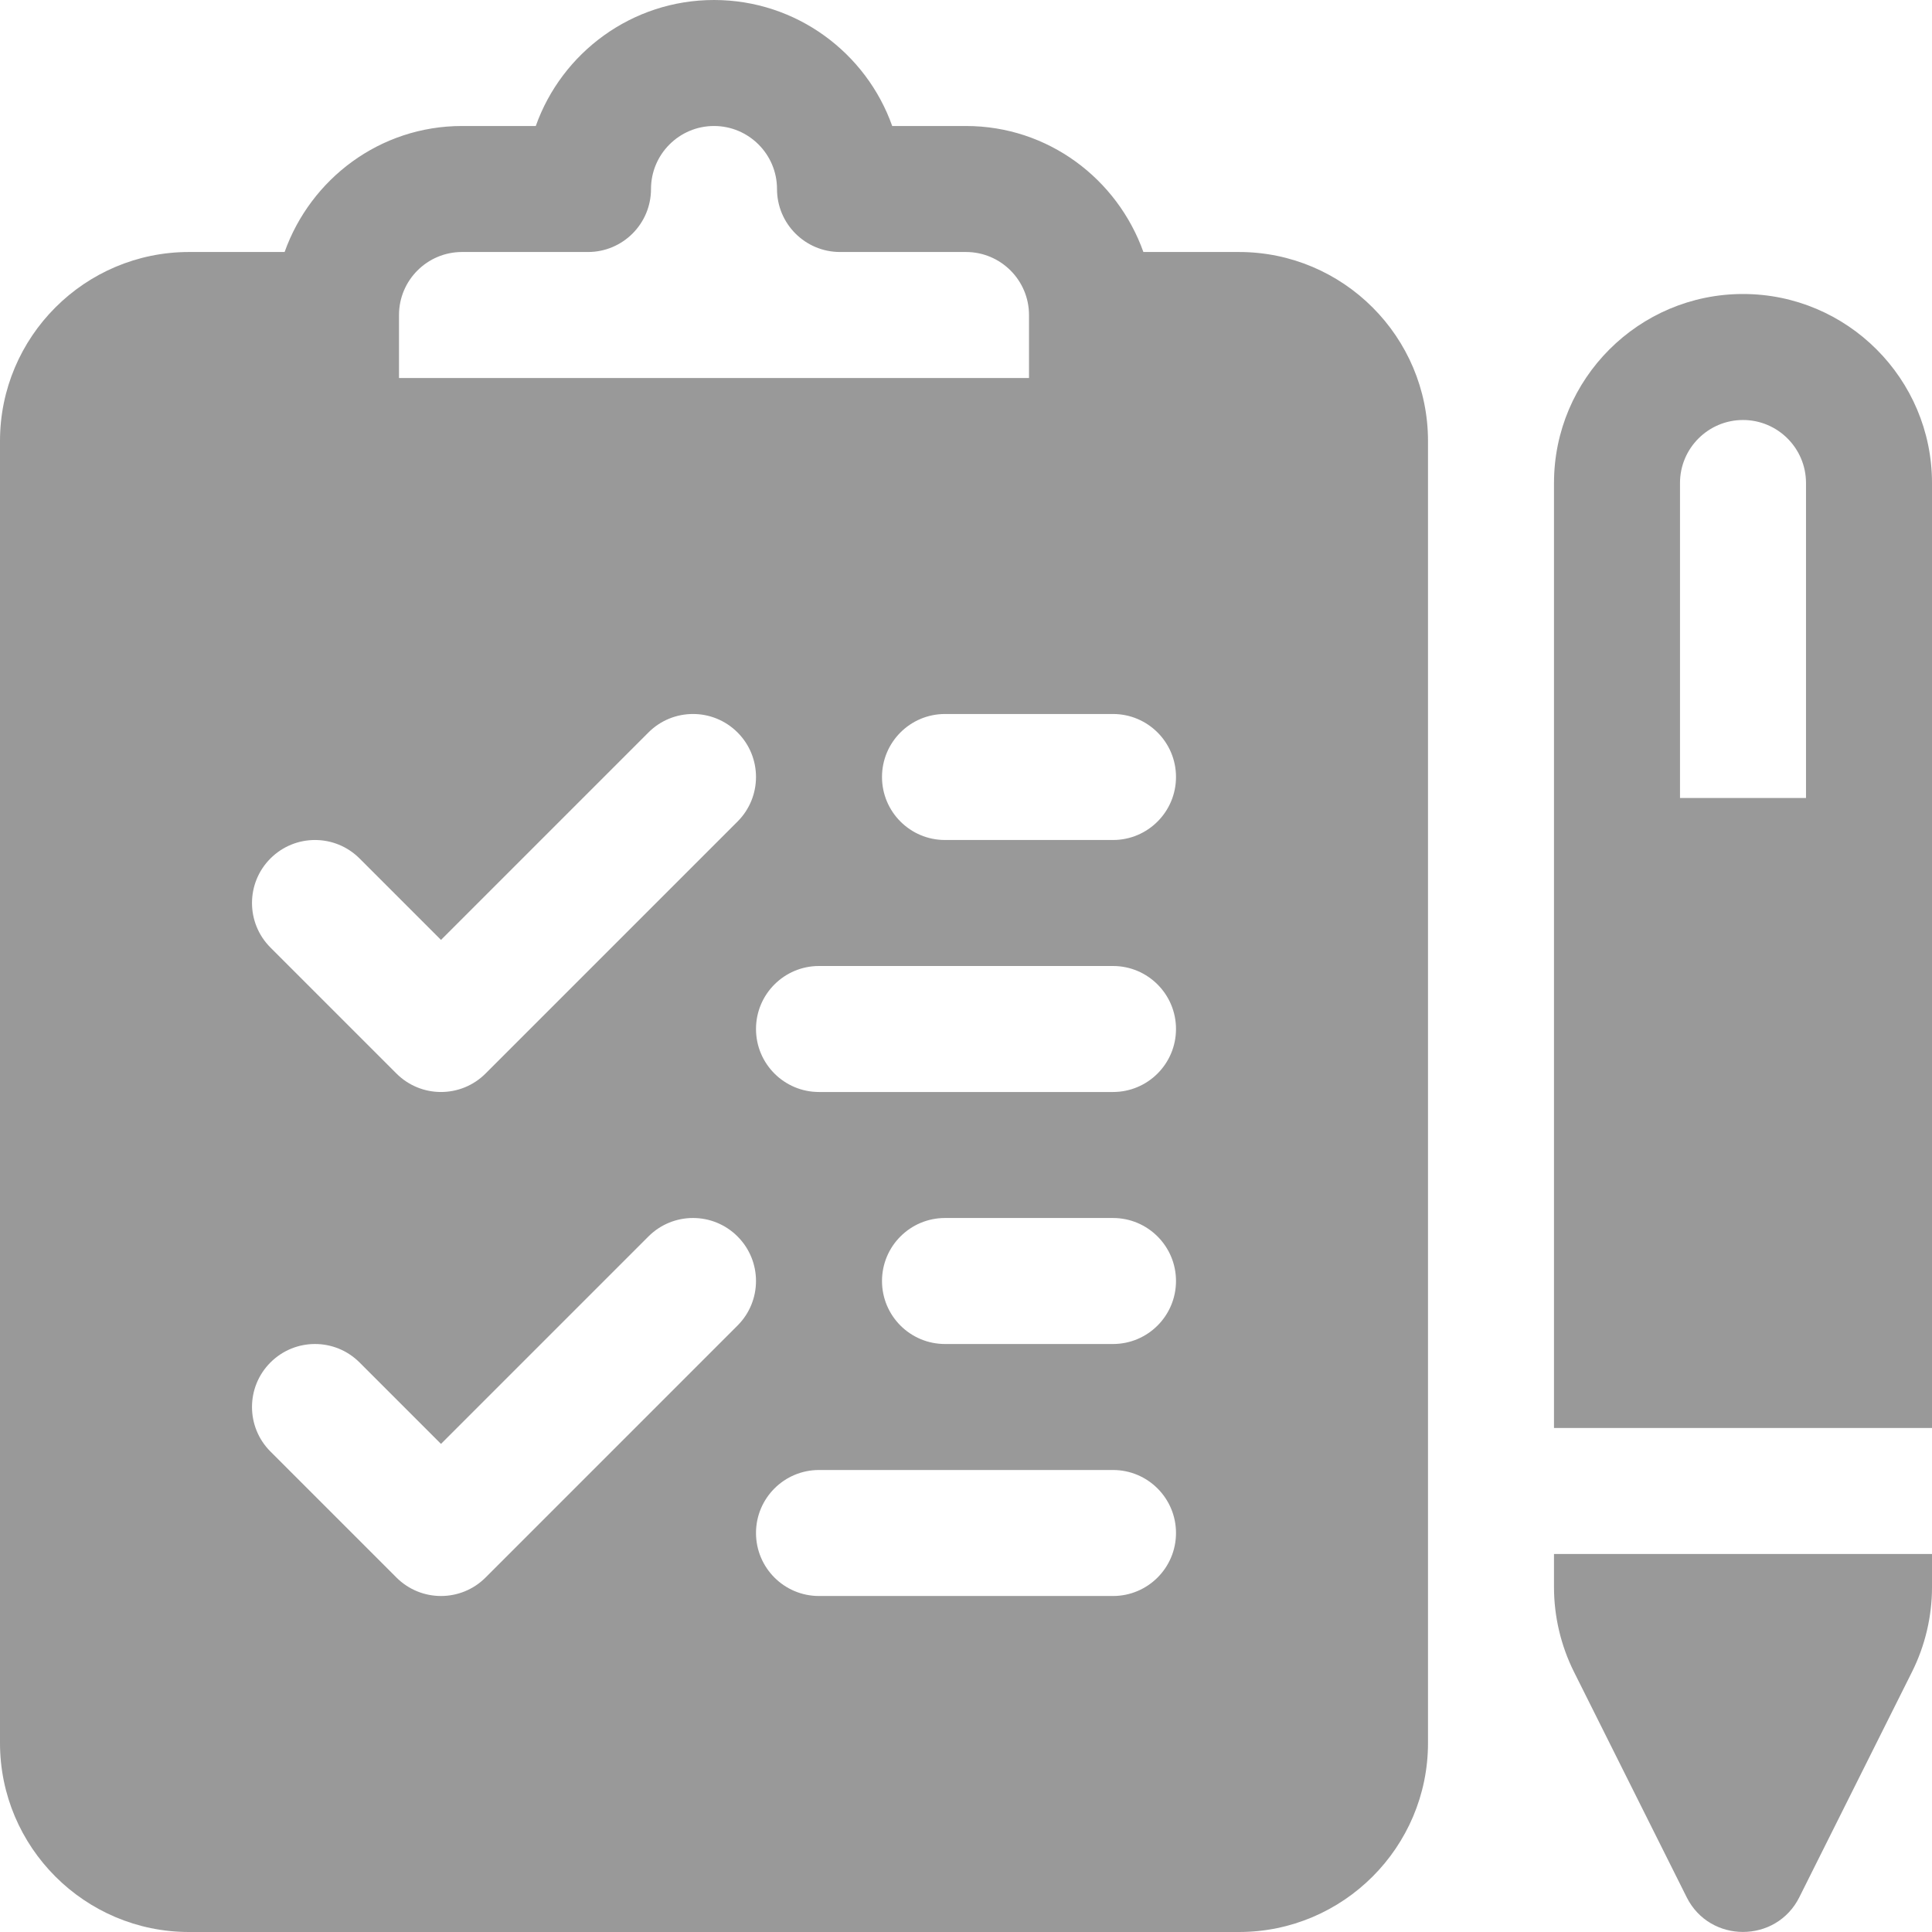 <?xml version="1.0" encoding="iso-8859-1"?>
<!-- Generator: Adobe Illustrator 19.0.0, SVG Export Plug-In . SVG Version: 6.00 Build 0)  -->
<svg xmlns="http://www.w3.org/2000/svg" xmlns:xlink="http://www.w3.org/1999/xlink" version="1.1" id="Layer_1" x="0px" y="0px" viewBox="0 0 512 512" style="enable-background:new 0 0 512 512;" xml:space="preserve" width="512px" height="512px">
<g>
	<g>
		<path d="M328.348,66.783H303.01C296.095,47.391,277.737,33.391,256,33.391h-19.554C229.554,13.956,210.99,0,189.217,0    c-21.772,0-40.337,13.956-47.229,33.391h-19.554c-21.737,0-40.095,14-47.01,33.391H50.087C22.468,66.783,0,89.25,0,116.87v345.043    C0,489.532,22.468,512,50.087,512h278.261c27.619,0,50.087-22.468,50.087-50.087V116.87    C378.435,89.251,355.967,66.783,328.348,66.783z M105.739,83.478c0-9.206,7.49-16.696,16.696-16.696h33.391    c9.217,0,16.696-7.473,16.696-16.696c0-9.206,7.49-16.696,16.696-16.696s16.696,7.49,16.696,16.696    c0,9.223,7.479,16.696,16.696,16.696H256c9.206,0,16.696,7.49,16.696,16.696v16.696H105.739V83.478z M71.674,227.501    c6.521-6.521,17.087-6.521,23.609,0l21.586,21.586l54.979-54.979c6.521-6.521,17.087-6.521,23.609,0    c6.521,6.516,6.521,17.092,0,23.609l-66.783,66.783c-6.521,6.521-17.087,6.521-23.609,0l-33.391-33.391    C65.152,244.592,65.152,234.016,71.674,227.501z M128.674,418.065c-6.521,6.521-17.087,6.521-23.609,0l-33.391-33.391    c-6.522-6.516-6.522-17.092,0-23.608c6.521-6.521,17.087-6.521,23.609,0l21.586,21.586l54.979-54.979    c6.521-6.521,17.087-6.521,23.609,0c6.521,6.516,6.521,17.092,0,23.609L128.674,418.065z M294.957,422.957h-77.913    c-9.217,0-16.696-7.473-16.696-16.696s7.479-16.696,16.696-16.696h77.913c9.217,0,16.696,7.473,16.696,16.696    S304.174,422.957,294.957,422.957z M294.957,356.174h-44.522c-9.217,0-16.696-7.473-16.696-16.696    c0-9.223,7.479-16.696,16.696-16.696h44.522c9.217,0,16.696,7.473,16.696,16.696C311.652,348.701,304.174,356.174,294.957,356.174    z M294.957,289.391h-77.913c-9.217,0-16.696-7.473-16.696-16.696c0-9.223,7.479-16.696,16.696-16.696h77.913    c9.217,0,16.696,7.473,16.696,16.696C311.652,281.918,304.174,289.391,294.957,289.391z M294.957,222.609h-44.522    c-9.217,0-16.696-7.473-16.696-16.696c0-9.223,7.479-16.696,16.696-16.696h44.522c9.217,0,16.696,7.473,16.696,16.696    C311.652,215.136,304.174,222.609,294.957,222.609z" fill="#999999"/>
	</g>
</g>
<g>
	<g>
		<path d="M411.826,411.826v8.815c0,7.728,1.826,15.472,5.282,22.397l29.87,59.734c6.142,12.296,23.739,12.271,29.87,0l29.87-59.739    c3.456-6.919,5.283-14.663,5.283-22.391v-8.815H411.826z" fill="#999999"/>
	</g>
</g>
<g>
	<g>
		<path d="M461.913,77.913c-27.619,0-50.087,22.468-50.087,50.087v250.435H512V128C512,100.381,489.532,77.913,461.913,77.913z     M478.609,211.478h-33.391V128c0-9.206,7.49-16.696,16.696-16.696s16.696,7.49,16.696,16.696V211.478z" fill="#999999"/>
	</g>
</g>
<g>
</g>
<g>
</g>
<g>
</g>
<g>
</g>
<g>
</g>
<g>
</g>
<g>
</g>
<g>
</g>
<g>
</g>
<g>
</g>
<g>
</g>
<g>
</g>
<g>
</g>
<g>
</g>
<g>
</g>
</svg>
